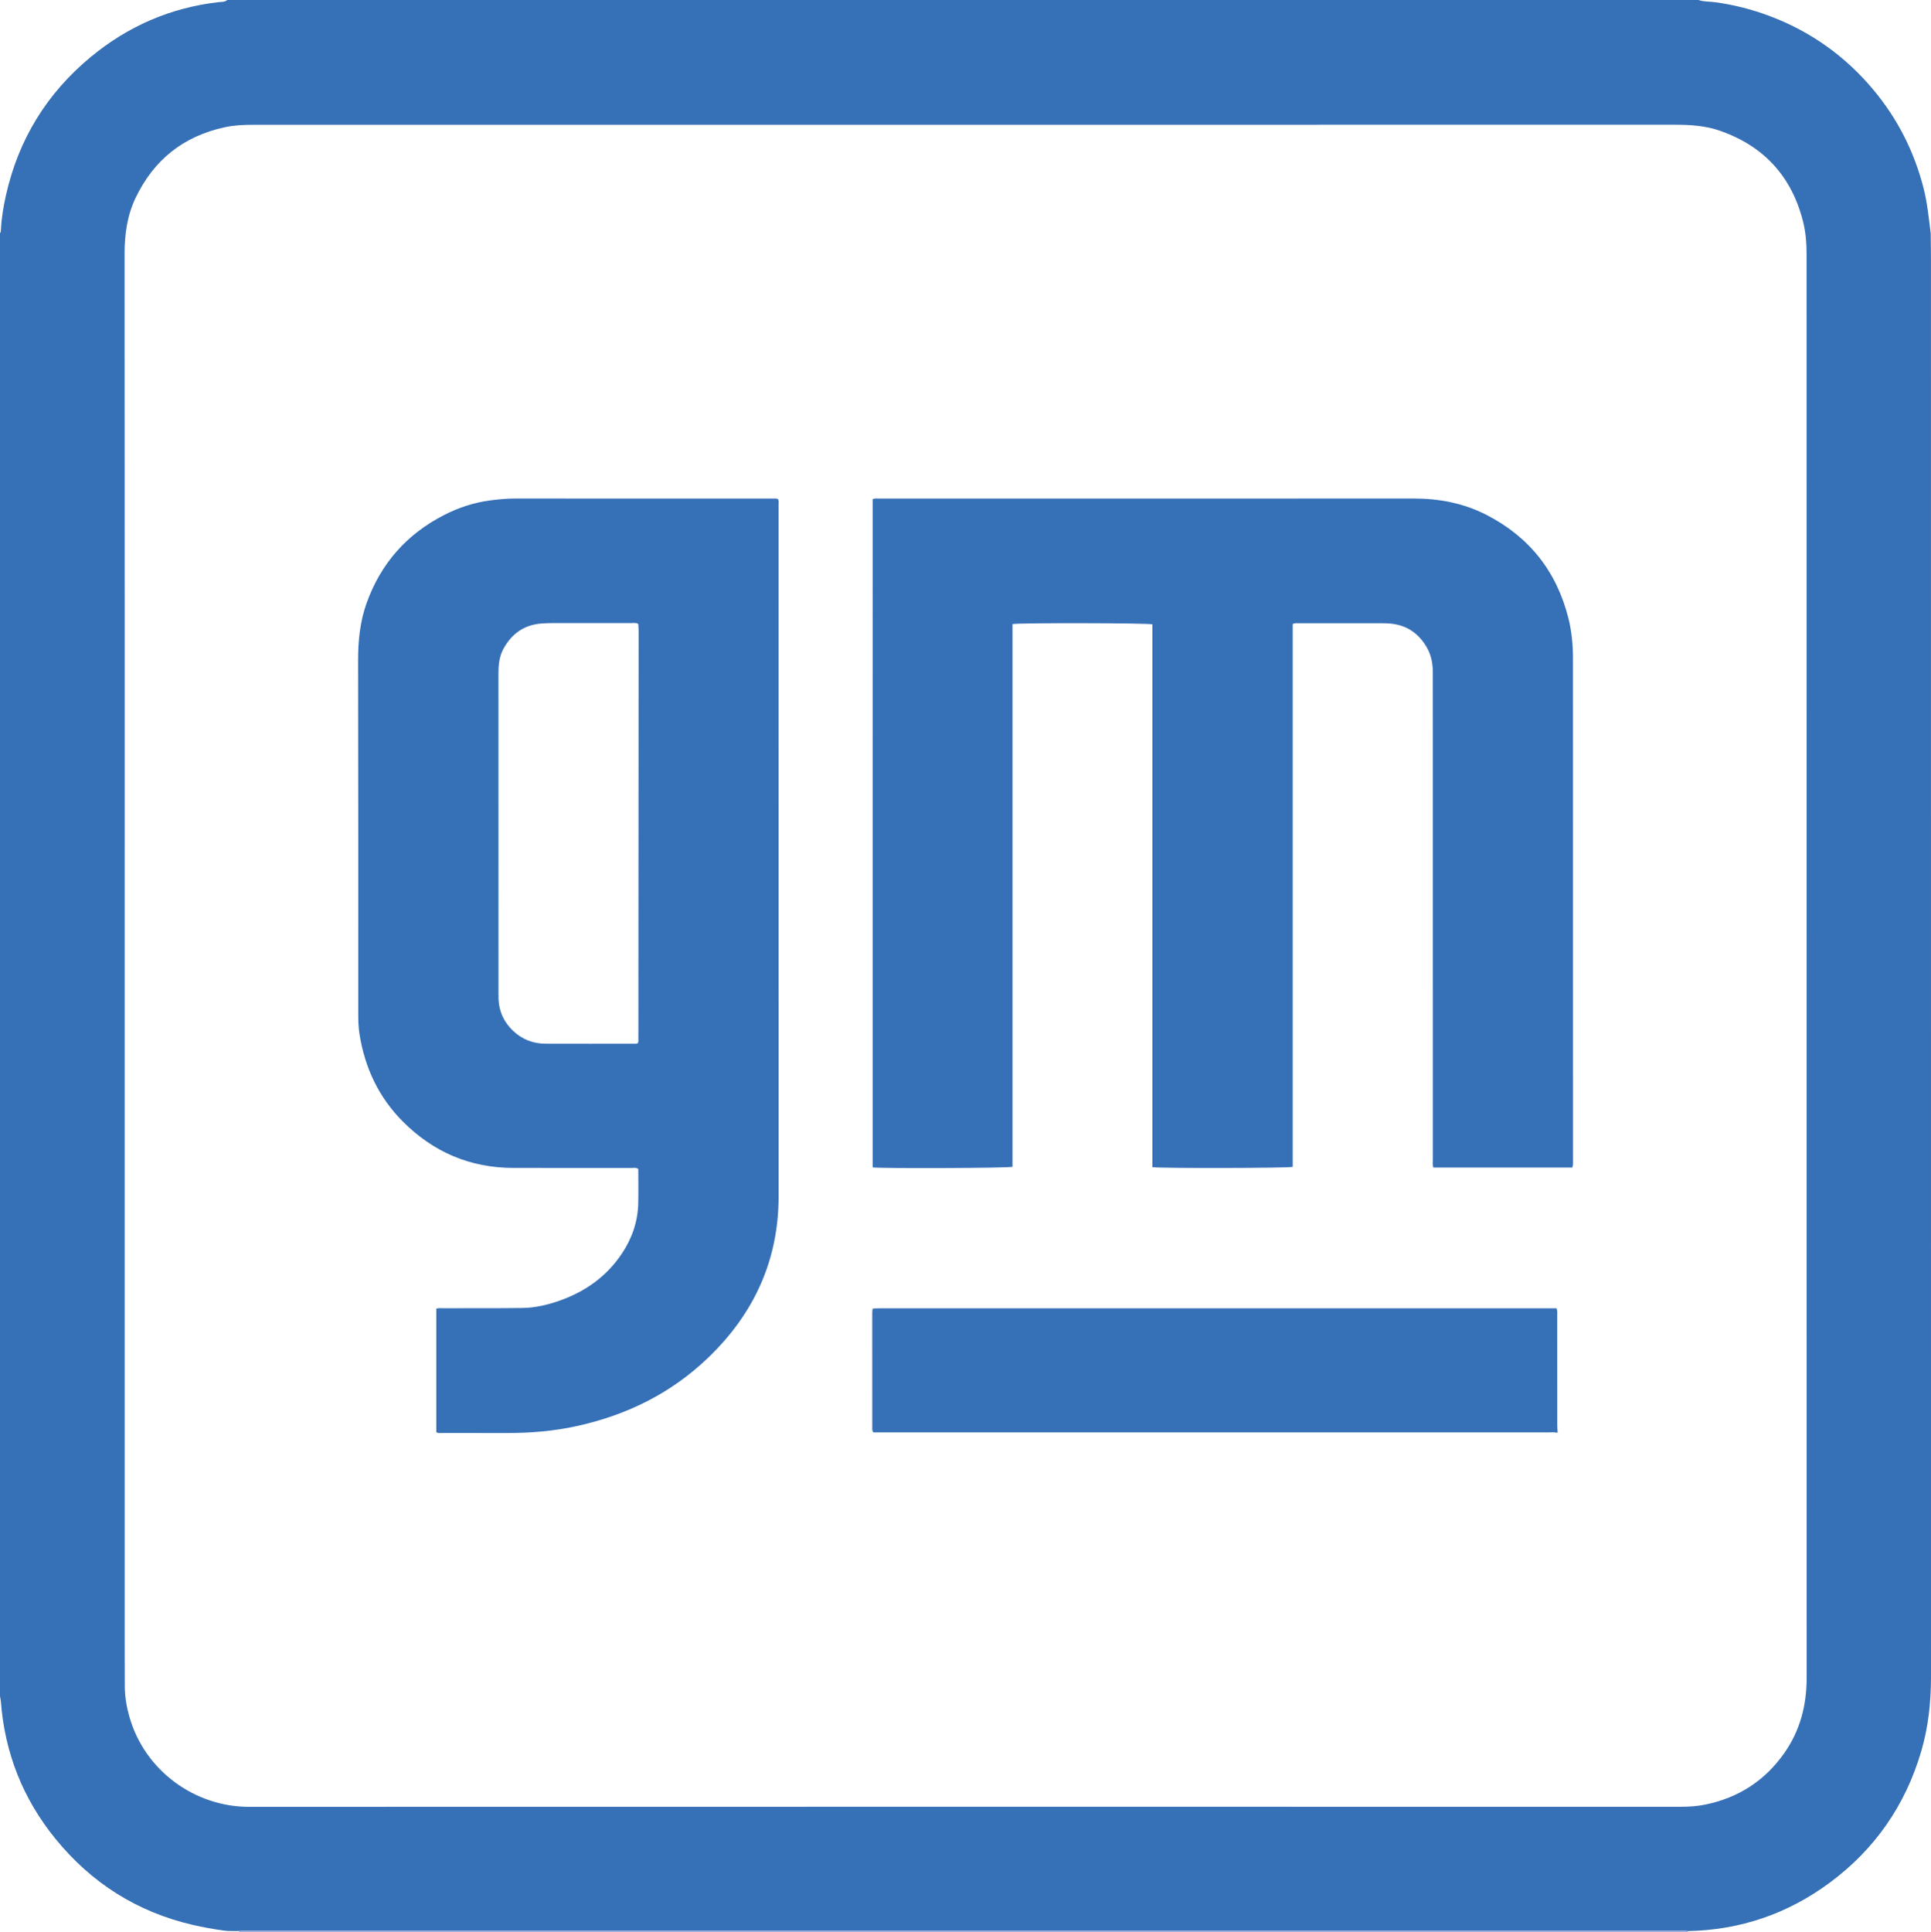 <?xml version="1.0" encoding="iso-8859-1"?>
<!-- Generator: Adobe Illustrator 27.0.0, SVG Export Plug-In . SVG Version: 6.00 Build 0)  -->
<svg version="1.1" id="Layer_1" xmlns="http://www.w3.org/2000/svg" xmlns:xlink="http://www.w3.org/1999/xlink" x="0px" y="0px"
	 viewBox="0 0 1622.397 1623" style="enable-background:new 0 0 1622.397 1623;" xml:space="preserve">
<g>
	<path style="fill:#3670B7;" d="M191,0c412,0,824,0,1236,0c4.45,1.56,9.173,1.22,13.751,1.83
		c16.082,2.142,31.639,6.142,46.78,11.903c34.348,13.068,63.223,33.807,86.716,62.016c20.227,24.288,34.108,51.807,41.937,82.459
		c3.177,12.439,4.328,25.135,5.98,37.781c0.068,7.496,0.195,14.992,0.196,22.488c0.016,65.495,0.009,130.99,0.009,196.484
		c0,331.141-0.012,662.281,0.029,993.421c0.003,21.412-2.188,42.472-8.263,63.075c-13.363,45.322-38.989,82.179-76.912,110.228
		c-35.289,26.101-75.056,39.695-119.046,40.589c-3.309-0.622-6.648-0.254-9.969-0.255c-301.307-0.021-602.613-0.02-903.92-0.02
		c-96.991,0-193.983-0.006-290.974,0.022c-4.155,0.001-8.323-0.406-12.471,0.191c-4.161-0.083-8.376,0.229-12.472-0.328
		c-8.853-1.204-17.655-2.773-26.377-4.794c-46.795-10.842-85.234-35.271-115.395-72.334
		c-27.287-33.531-42.638-72.147-45.863-115.416c-0.109-1.457-0.484-2.895-0.735-4.342c0-409.667,0-819.333,0-1229
		c0.88-1.147,0.764-2.521,0.834-3.836c0.505-9.494,2.09-18.832,4.159-28.087C15.5,117.098,39.448,78.21,76.486,47.664
		c31.109-25.656,66.788-41.219,107.071-45.856C185.97,1.53,188.834,1.831,191,0z M104.777,810.713
		c0,191.156-0.001,382.313,0.003,573.469c0,10.833,0.035,21.665,0.066,32.498c0.024,8.553,1.439,16.91,3.734,25.118
		c12.881,46.071,55.553,76.123,100.459,76.111c400.978-0.111,801.956-0.068,1202.934-0.038c7.023,0,13.961-0.451,20.85-1.868
		c27.86-5.731,50.088-20.099,66.42-43.404c13.258-18.919,18.696-40.133,18.693-63.091c-0.054-398.645-0.035-797.29-0.064-1195.935
		c-0.001-9.173-0.681-18.349-2.915-27.263c-9.521-37.988-32.842-63.508-69.806-76.449c-12.259-4.292-25.007-5.067-37.914-5.065
		c-359.981,0.056-719.961,0.045-1079.942,0.045c-38.165,0-76.329,0-114.494,0c-8.002,0-15.946,0.327-23.835,2.027
		c-34.754,7.488-59.73,27.335-75.028,59.306c-7.102,14.842-9.278,30.629-9.265,47.071
		C104.834,412.401,104.777,611.557,104.777,810.713z"/>
	<path style="fill:#95A8D6;" d="M201,1623c-0.065-0.26-0.118-0.523-0.157-0.787c4.148-0.597,8.315-0.189,12.471-0.191
		c96.991-0.028,193.983-0.022,290.974-0.022c301.307,0,602.613-0.002,903.92,0.02c3.321,0,6.66-0.367,9.969,0.255
		c-0.01,0.255-0.069,0.496-0.177,0.726C1012.333,1623,606.667,1623,201,1623z"/>
	<path style="fill:#3670B7;" d="M733.172,419.311c2.069-0.778,3.91-0.454,5.708-0.455c149.485-0.018,298.97,0.032,448.456-0.069
		c21.692-0.015,42.386,3.876,61.731,13.837c36.169,18.623,59.049,47.827,68.823,87.279c2.736,11.045,3.697,22.357,3.702,33.688
		c0.067,140.319,0.045,280.639,0.03,420.958c0,1.979,0.286,4-0.6,6.264c-38.783,0-77.666,0-116.797,0
		c-0.61-2.145-0.339-4.302-0.34-6.417c-0.014-120.488-0.013-240.976-0.013-361.464c0-15.998,0.034-31.997-0.017-47.995
		c-0.023-7.249-1.237-14.291-4.851-20.679c-6.864-12.13-17.093-19.259-31.165-20.432c-2.321-0.194-4.66-0.243-6.991-0.245
		c-22.998-0.017-45.995-0.021-68.993,0.009c-1.784,0.002-3.634-0.385-5.727,0.641c0,151.967,0,304.058,0,456.044
		c-3.945,1.087-112.152,1.285-117.889,0.237c0-151.992,0-304.069,0-456.019c-4.141-1.139-111.689-1.324-117.564-0.223
		c0,151.965,0,304.035,0,455.951c-4.07,1.123-109.296,1.48-117.504,0.508C733.172,793.716,733.172,606.66,733.172,419.311z"/>
	<path style="fill:#3670B7;" d="M366.571,1203.242c0-34.482,0-69.052,0-103.84c1.825-0.69,3.663-0.382,5.439-0.386
		c22.329-0.056,44.66,0.099,66.986-0.19c10.507-0.136,20.754-2.526,30.661-5.977c21.856-7.614,39.95-20.381,52.892-39.831
		c8.48-12.744,13.349-26.777,13.684-42.168c0.21-9.642,0.039-19.292,0.039-28.842c-2.069-1.376-4.122-0.82-6.051-0.822
		c-32.995-0.038-65.989,0.005-98.984-0.036c-36.317-0.045-67.183-13.305-92.724-38.905c-20.308-20.355-31.961-45.109-36.456-73.427
		c-0.865-5.451-1.049-10.862-1.05-16.32c-0.02-99.15,0.081-198.301-0.138-297.451c-0.037-16.664,1.567-32.927,7.214-48.609
		c11.872-32.967,33.47-57.507,64.626-73.574c12.225-6.304,25.176-10.633,38.779-12.447c7.022-0.936,14.138-1.621,21.295-1.615
		c72.155,0.064,144.31,0.035,216.464,0.051c1.456,0,2.976-0.311,4.457,0.45c0.763,1.581,0.419,3.265,0.419,4.883
		c0.017,193.635-0.016,387.27,0.036,580.905c0.014,53.677-20.674,98.371-58.88,135.217c-31.233,30.121-68.748,48.603-111.025,57.795
		c-19.141,4.162-38.491,5.782-58.03,5.745c-17.997-0.034-35.994,0.007-53.991-0.029
		C370.447,1203.818,368.59,1204.239,366.571,1203.242z M535.962,876.208c0.112-0.356,0.385-0.819,0.386-1.282
		c0.086-115.137,0.155-230.273,0.21-345.41c0.001-1.659-0.178-3.319-0.294-4.978c-0.01-0.14-0.169-0.275-0.274-0.4
		c-0.104-0.125-0.226-0.236-0.363-0.376c-1.766-0.591-3.613-0.318-5.431-0.32c-21.662-0.021-43.323-0.029-64.985,0.003
		c-3.496,0.005-7.002,0.095-10.486,0.373c-14.494,1.158-24.846,8.621-31.728,21.185c-3.637,6.639-4.234,13.868-4.229,21.298
		c0.056,89.313,0.036,178.626,0.038,267.939c0,1.666-0.004,3.333,0.056,4.998c0.378,10.504,4.505,19.34,12.033,26.588
		c7.69,7.403,17.019,10.945,27.606,10.982c24.827,0.086,49.655,0.032,74.483,0.025C533.967,876.833,534.999,876.988,535.962,876.208
		z"/>
	<path style="fill:#3670B7;" d="M734.005,1099.209c1.996-0.049,3.993-0.141,5.989-0.141c187.077-0.007,374.153-0.006,561.23-0.006
		c2.14,0,4.279,0,6.561,0c0.883,2.211,0.585,4.21,0.586,6.144c0.02,30.652,0.008,61.304,0.027,91.956
		c0.001,1.99,0.19,3.979,0.292,5.969l-0.454,0.081l-0.134,0.442c-2.297-0.615-4.642-0.318-6.963-0.318
		c-186.957-0.016-373.914-0.015-560.871-0.015c-2.289,0-4.579,0-6.488,0c-1.283-1.692-0.925-3.073-0.925-4.36
		c-0.023-31.993-0.019-63.985-0.008-95.978c0-0.994,0.131-1.989,0.201-2.983C733.367,1099.737,733.686,1099.473,734.005,1099.209z"
		/>
	<path style="fill:#4F7BBE;" d="M734.005,1099.209c-0.319,0.264-0.639,0.527-0.958,0.791
		C732.999,1099.292,733.372,1099.093,734.005,1099.209z"/>
	<path style="fill:#A4B4DC;" d="M1308.69,1203.131c0.286,0.718,0.089,0.89-0.588,0.523l0.134-0.442L1308.69,1203.131z"/>
</g>
</svg>

